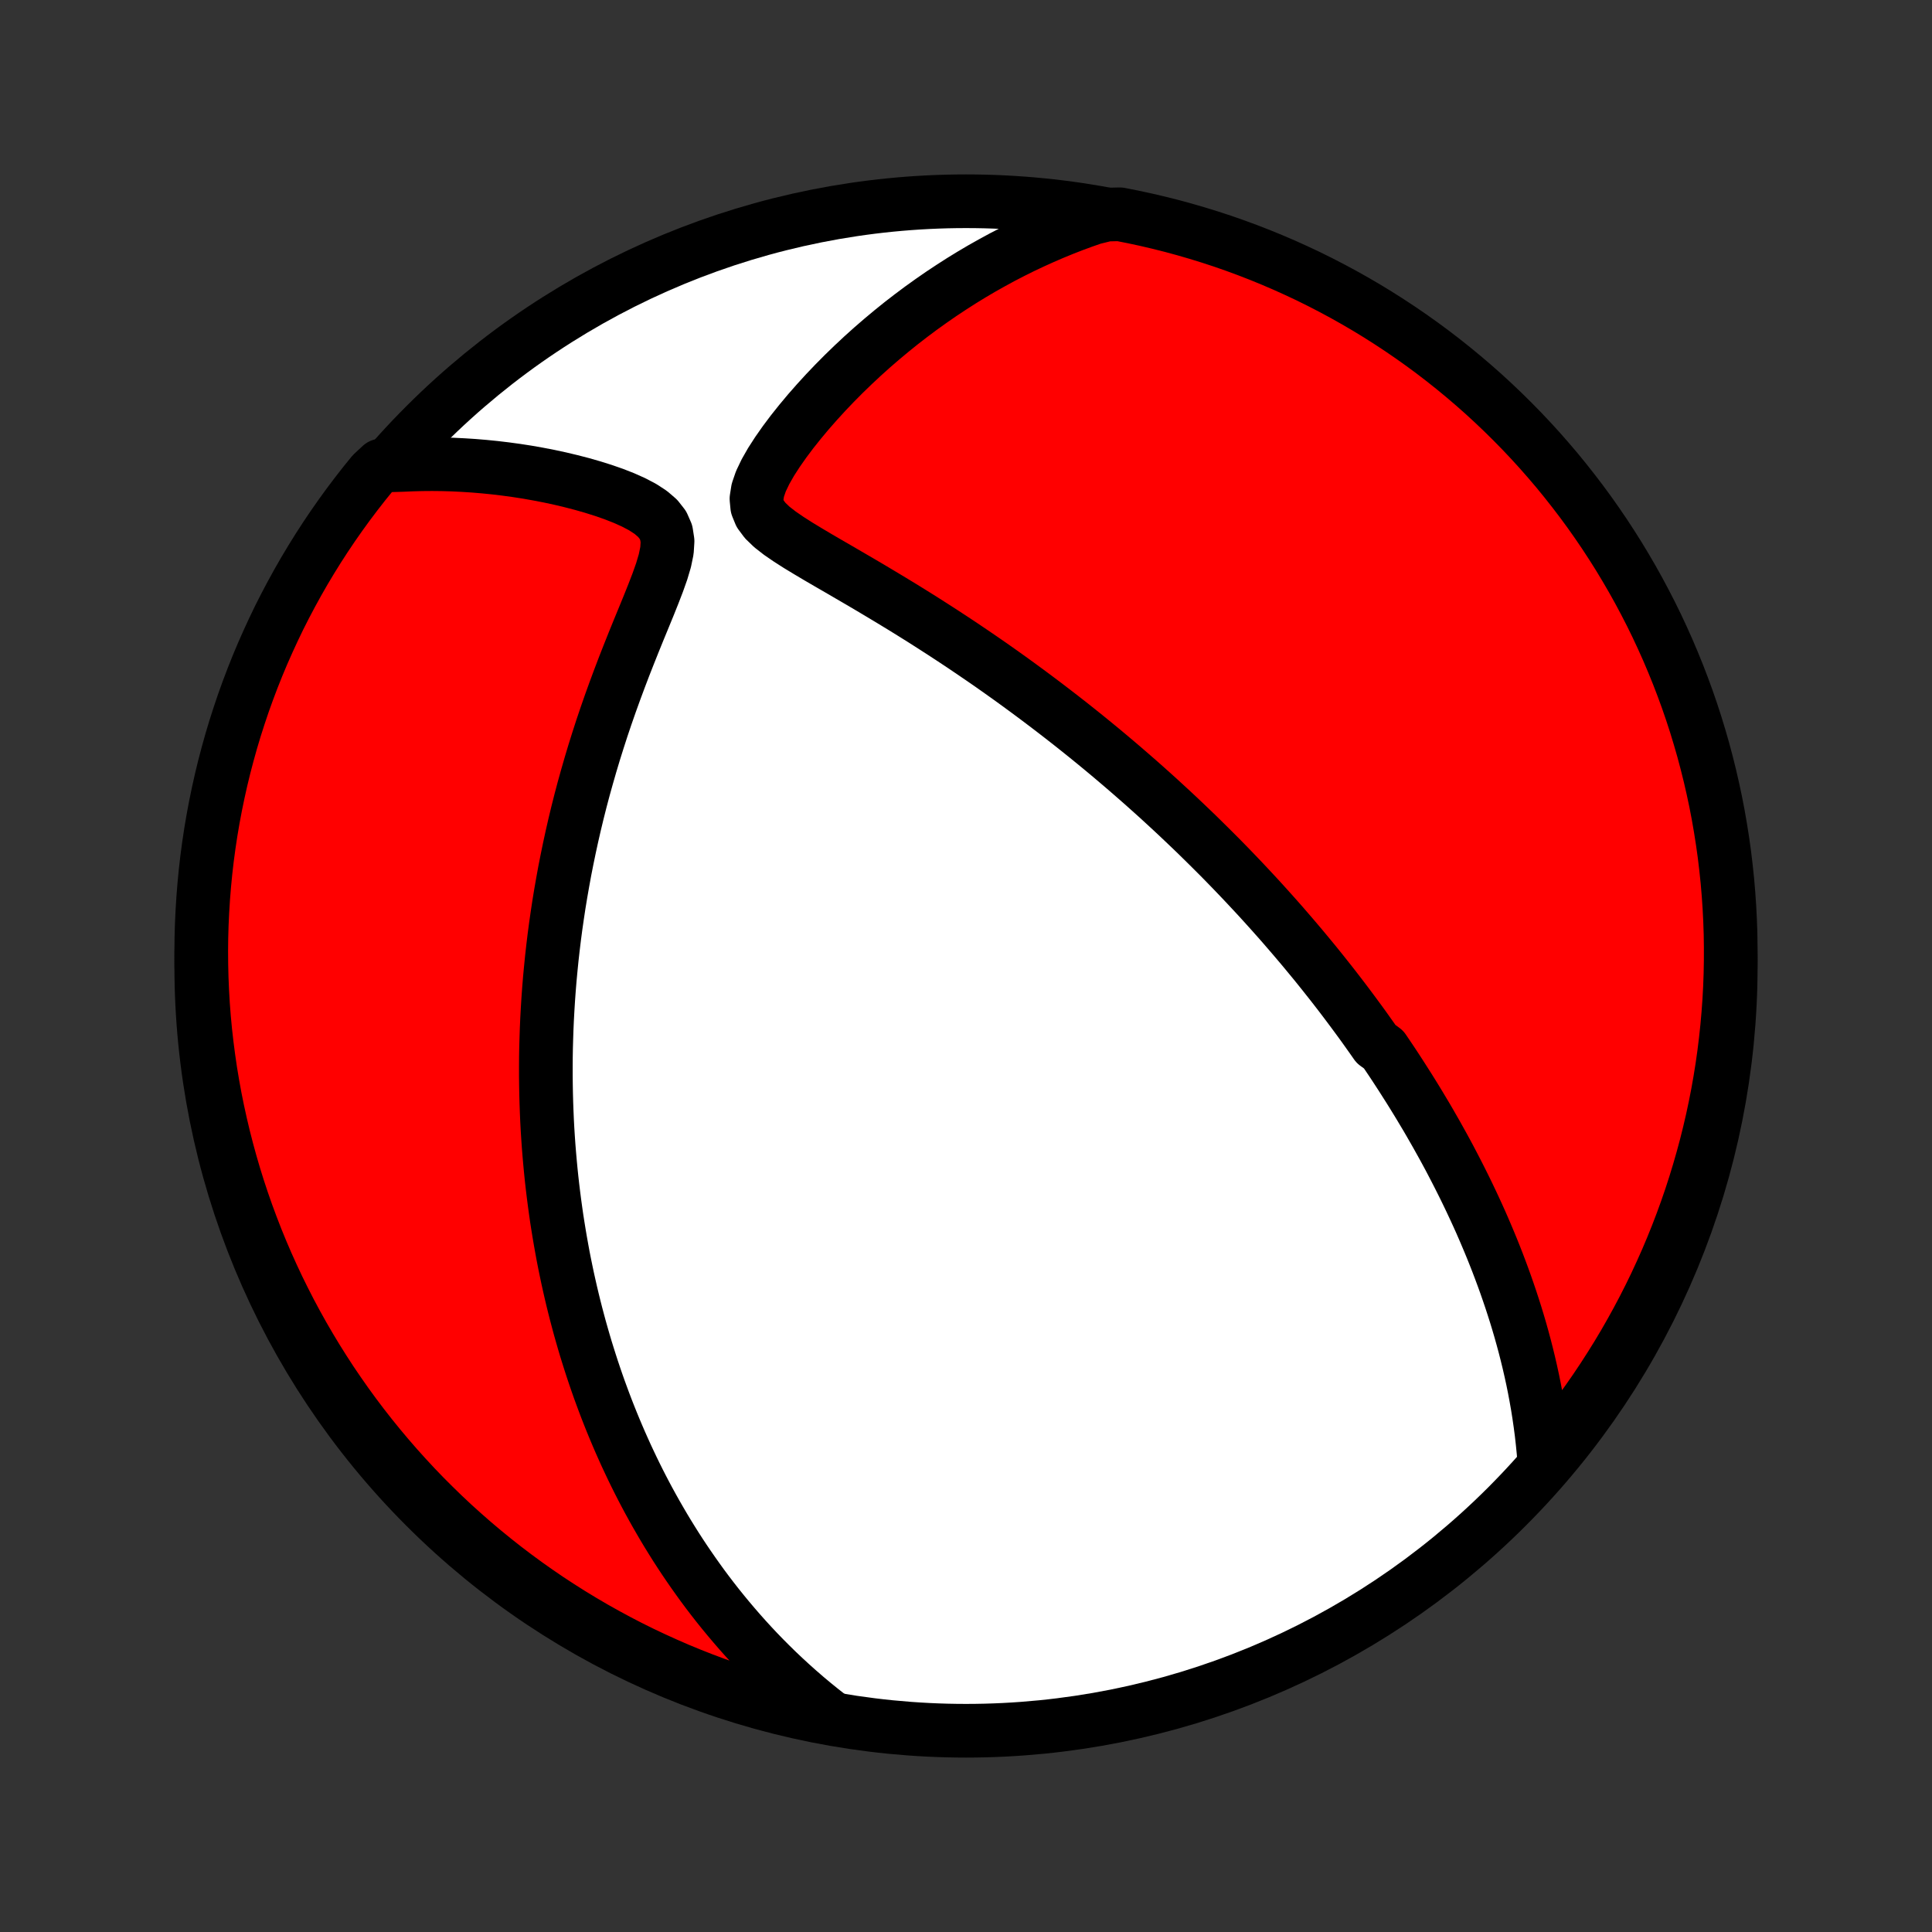 <?xml version="1.0" encoding="utf-8" standalone="no"?>
<!DOCTYPE svg PUBLIC "-//W3C//DTD SVG 1.1//EN"
  "http://www.w3.org/Graphics/SVG/1.1/DTD/svg11.dtd">
<!-- Created with matplotlib (http://matplotlib.org/) -->
<svg height="72pt" version="1.1" viewBox="0 0 72 72" width="72pt" xmlns="http://www.w3.org/2000/svg" xmlns:xlink="http://www.w3.org/1999/xlink">
 <rect x="0" y="0" width="72" height="72" fill="#333333" stroke="none"/>
 <defs>
  <style type="text/css">
*{stroke-linecap:butt;stroke-linejoin:round;}
  </style>
 </defs>
 <g id="figure_1">
  <g id="patch_1">
   <path d="
M0 72
L72 72
L72 0
L0 0
z
" style="fill:none;"/>
  </g>
  <g id="axes_1">
   <g id="PatchCollection_1">
    <defs>
     <path d="
M36 -7.5
C43.558 -7.5 50.808 -10.503 56.153 -15.848
C61.497 -21.192 64.5 -28.442 64.5 -36
C64.5 -43.558 61.497 -50.808 56.153 -56.153
C50.808 -61.497 43.558 -64.5 36 -64.5
C28.442 -64.5 21.192 -61.497 15.848 -56.153
C10.503 -50.808 7.5 -43.558 7.5 -36
C7.5 -28.442 10.503 -21.192 15.848 -15.848
C21.192 -10.503 28.442 -7.5 36 -7.5
z
" id="C0_0_a811fe30f3"/>
     <path d="
M57.55 -17.542
L57.522 -17.898
L57.487 -18.249
L57.448 -18.596
L57.403 -18.939
L57.354 -19.277
L57.301 -19.61
L57.243 -19.94
L57.182 -20.265
L57.117 -20.586
L57.048 -20.903
L56.976 -21.216
L56.901 -21.524
L56.823 -21.829
L56.742 -22.13
L56.659 -22.427
L56.573 -22.72
L56.485 -23.009
L56.394 -23.295
L56.302 -23.577
L56.207 -23.856
L56.111 -24.132
L56.013 -24.404
L55.913 -24.673
L55.812 -24.939
L55.709 -25.202
L55.605 -25.462
L55.499 -25.719
L55.392 -25.973
L55.284 -26.225
L55.175 -26.474
L55.064 -26.72
L54.952 -26.964
L54.839 -27.205
L54.725 -27.445
L54.61 -27.682
L54.494 -27.916
L54.377 -28.149
L54.259 -28.38
L54.14 -28.609
L54.021 -28.836
L53.9 -29.061
L53.778 -29.285
L53.655 -29.506
L53.532 -29.727
L53.407 -29.945
L53.282 -30.163
L53.156 -30.379
L53.028 -30.593
L52.9 -30.807
L52.771 -31.019
L52.641 -31.23
L52.51 -31.44
L52.377 -31.649
L52.244 -31.858
L52.11 -32.065
L51.975 -32.272
L51.839 -32.477
L51.701 -32.682
L51.562 -32.887
L51.282 -33.091
L51.14 -33.294
L50.996 -33.497
L50.852 -33.7
L50.706 -33.902
L50.558 -34.103
L50.409 -34.305
L50.259 -34.506
L50.107 -34.708
L49.954 -34.909
L49.799 -35.11
L49.643 -35.311
L49.484 -35.512
L49.325 -35.713
L49.163 -35.915
L49 -36.117
L48.834 -36.318
L48.667 -36.52
L48.498 -36.723
L48.326 -36.926
L48.153 -37.129
L47.977 -37.333
L47.8 -37.538
L47.62 -37.742
L47.437 -37.948
L47.252 -38.154
L47.065 -38.361
L46.875 -38.569
L46.682 -38.777
L46.486 -38.987
L46.288 -39.197
L46.087 -39.408
L45.883 -39.62
L45.676 -39.833
L45.466 -40.047
L45.252 -40.261
L45.035 -40.477
L44.815 -40.694
L44.592 -40.913
L44.364 -41.132
L44.133 -41.352
L43.899 -41.574
L43.66 -41.797
L43.418 -42.02
L43.172 -42.246
L42.921 -42.472
L42.666 -42.7
L42.408 -42.928
L42.144 -43.158
L41.877 -43.389
L41.604 -43.622
L41.328 -43.855
L41.046 -44.09
L40.76 -44.325
L40.469 -44.562
L40.173 -44.799
L39.872 -45.038
L39.566 -45.277
L39.255 -45.517
L38.939 -45.758
L38.618 -46
L38.292 -46.242
L37.961 -46.485
L37.625 -46.728
L37.284 -46.971
L36.938 -47.215
L36.586 -47.458
L36.23 -47.701
L35.87 -47.944
L35.505 -48.186
L35.135 -48.428
L34.761 -48.669
L34.383 -48.91
L34.001 -49.149
L33.616 -49.387
L33.228 -49.623
L32.837 -49.858
L32.445 -50.092
L32.051 -50.324
L31.658 -50.553
L31.265 -50.782
L30.874 -51.008
L30.488 -51.233
L30.109 -51.458
L29.741 -51.681
L29.389 -51.906
L29.06 -52.132
L28.764 -52.363
L28.516 -52.602
L28.329 -52.853
L28.219 -53.122
L28.191 -53.413
L28.241 -53.729
L28.357 -54.066
L28.527 -54.421
L28.736 -54.787
L28.976 -55.159
L29.239 -55.534
L29.52 -55.909
L29.817 -56.281
L30.125 -56.65
L30.444 -57.013
L30.771 -57.371
L31.105 -57.721
L31.446 -58.065
L31.793 -58.401
L32.145 -58.73
L32.501 -59.05
L32.861 -59.361
L33.224 -59.664
L33.59 -59.959
L33.959 -60.244
L34.33 -60.521
L34.703 -60.788
L35.077 -61.047
L35.453 -61.296
L35.829 -61.537
L36.207 -61.769
L36.585 -61.992
L36.964 -62.205
L37.342 -62.411
L37.721 -62.607
L38.099 -62.795
L38.478 -62.974
L38.856 -63.145
L39.233 -63.308
L39.61 -63.463
L39.986 -63.61
L40.361 -63.748
L40.736 -63.879
L41.242 -64.003
L41.73 -64.014
L42.216 -63.918
L42.701 -63.814
L43.183 -63.701
L43.664 -63.58
L44.142 -63.45
L44.617 -63.312
L45.09 -63.166
L45.56 -63.012
L46.027 -62.849
L46.491 -62.678
L46.952 -62.499
L47.409 -62.312
L47.863 -62.117
L48.314 -61.913
L48.761 -61.703
L49.203 -61.484
L49.642 -61.257
L50.077 -61.023
L50.507 -60.781
L50.933 -60.532
L51.354 -60.275
L51.771 -60.01
L52.183 -59.739
L52.59 -59.46
L52.992 -59.174
L53.389 -58.881
L53.78 -58.581
L54.166 -58.274
L54.547 -57.96
L54.921 -57.64
L55.291 -57.313
L55.654 -56.979
L56.011 -56.639
L56.362 -56.293
L56.707 -55.941
L57.045 -55.583
L57.378 -55.218
L57.703 -54.848
L58.023 -54.472
L58.335 -54.09
L58.64 -53.703
L58.939 -53.311
L59.231 -52.913
L59.515 -52.51
L59.793 -52.102
L60.063 -51.689
L60.326 -51.272
L60.581 -50.849
L60.829 -50.423
L61.07 -49.991
L61.302 -49.556
L61.528 -49.116
L61.745 -48.673
L61.954 -48.225
L62.156 -47.774
L62.349 -47.319
L62.535 -46.861
L62.712 -46.4
L62.882 -45.935
L63.043 -45.467
L63.196 -44.997
L63.34 -44.523
L63.477 -44.047
L63.604 -43.569
L63.724 -43.088
L63.835 -42.605
L63.938 -42.121
L64.032 -41.634
L64.117 -41.145
L64.194 -40.656
L64.263 -40.164
L64.322 -39.671
L64.374 -39.178
L64.416 -38.683
L64.45 -38.187
L64.475 -37.691
L64.492 -37.194
L64.499 -36.697
L64.498 -36.2
L64.489 -35.702
L64.471 -35.205
L64.444 -34.708
L64.408 -34.211
L64.364 -33.715
L64.311 -33.22
L64.25 -32.725
L64.18 -32.231
L64.101 -31.739
L64.014 -31.248
L63.918 -30.758
L63.814 -30.27
L63.701 -29.784
L63.58 -29.299
L63.45 -28.817
L63.312 -28.336
L63.166 -27.858
L63.012 -27.383
L62.849 -26.91
L62.678 -26.44
L62.499 -25.973
L62.312 -25.509
L62.117 -25.048
L61.913 -24.591
L61.703 -24.137
L61.484 -23.686
L61.257 -23.239
L61.023 -22.797
L60.781 -22.358
L60.532 -21.923
L60.275 -21.493
L60.01 -21.067
L59.739 -20.646
L59.46 -20.229
L59.174 -19.817
L58.881 -19.41
L58.581 -19.008
L58.274 -18.611
z
" id="C0_1_6cb8e50721"/>
     <path d="
M30.919 -8.037
L30.616 -8.274
L30.321 -8.513
L30.034 -8.753
L29.756 -8.994
L29.485 -9.236
L29.221 -9.479
L28.964 -9.722
L28.715 -9.966
L28.472 -10.21
L28.235 -10.455
L28.005 -10.7
L27.781 -10.945
L27.563 -11.19
L27.351 -11.435
L27.144 -11.68
L26.942 -11.925
L26.745 -12.17
L26.554 -12.414
L26.367 -12.659
L26.185 -12.903
L26.008 -13.148
L25.835 -13.392
L25.666 -13.636
L25.501 -13.879
L25.34 -14.123
L25.183 -14.366
L25.03 -14.61
L24.88 -14.853
L24.734 -15.096
L24.592 -15.339
L24.452 -15.582
L24.316 -15.825
L24.183 -16.067
L24.053 -16.31
L23.926 -16.553
L23.802 -16.796
L23.681 -17.039
L23.562 -17.283
L23.447 -17.526
L23.333 -17.77
L23.223 -18.014
L23.114 -18.259
L23.009 -18.503
L22.905 -18.749
L22.804 -18.994
L22.705 -19.241
L22.608 -19.488
L22.514 -19.735
L22.422 -19.983
L22.331 -20.232
L22.243 -20.482
L22.157 -20.733
L22.073 -20.984
L21.991 -21.237
L21.911 -21.49
L21.832 -21.745
L21.756 -22.001
L21.682 -22.258
L21.609 -22.516
L21.539 -22.776
L21.47 -23.037
L21.403 -23.3
L21.338 -23.564
L21.275 -23.83
L21.214 -24.098
L21.154 -24.367
L21.097 -24.638
L21.041 -24.911
L20.987 -25.186
L20.936 -25.463
L20.886 -25.743
L20.838 -26.024
L20.792 -26.308
L20.747 -26.595
L20.706 -26.883
L20.666 -27.174
L20.628 -27.468
L20.592 -27.765
L20.558 -28.064
L20.527 -28.366
L20.498 -28.672
L20.471 -28.98
L20.446 -29.291
L20.424 -29.605
L20.404 -29.923
L20.387 -30.244
L20.373 -30.569
L20.361 -30.897
L20.352 -31.228
L20.346 -31.564
L20.342 -31.903
L20.342 -32.245
L20.344 -32.592
L20.35 -32.943
L20.36 -33.297
L20.372 -33.656
L20.388 -34.019
L20.408 -34.386
L20.431 -34.757
L20.458 -35.132
L20.489 -35.512
L20.525 -35.895
L20.564 -36.284
L20.608 -36.676
L20.656 -37.073
L20.709 -37.474
L20.767 -37.879
L20.829 -38.289
L20.897 -38.703
L20.97 -39.12
L21.047 -39.542
L21.131 -39.968
L21.22 -40.398
L21.314 -40.831
L21.414 -41.268
L21.52 -41.708
L21.632 -42.152
L21.75 -42.598
L21.875 -43.047
L22.005 -43.499
L22.141 -43.953
L22.284 -44.409
L22.432 -44.867
L22.587 -45.326
L22.747 -45.785
L22.913 -46.245
L23.084 -46.705
L23.259 -47.165
L23.439 -47.623
L23.621 -48.079
L23.805 -48.532
L23.99 -48.981
L24.172 -49.425
L24.347 -49.862
L24.512 -50.29
L24.659 -50.705
L24.778 -51.105
L24.856 -51.483
L24.878 -51.833
L24.829 -52.151
L24.704 -52.435
L24.508 -52.684
L24.251 -52.905
L23.948 -53.102
L23.611 -53.279
L23.251 -53.44
L22.874 -53.588
L22.486 -53.723
L22.089 -53.848
L21.687 -53.963
L21.282 -54.068
L20.874 -54.165
L20.466 -54.253
L20.058 -54.332
L19.651 -54.404
L19.245 -54.467
L18.841 -54.522
L18.44 -54.57
L18.042 -54.61
L17.646 -54.643
L17.254 -54.668
L16.866 -54.687
L16.481 -54.698
L16.1 -54.702
L15.724 -54.699
L15.351 -54.689
L14.983 -54.673
L14.199 -54.65
L13.882 -54.356
L13.571 -53.973
L13.268 -53.584
L12.971 -53.19
L12.682 -52.791
L12.399 -52.386
L12.124 -51.977
L11.856 -51.563
L11.596 -51.144
L11.342 -50.72
L11.097 -50.292
L10.859 -49.859
L10.628 -49.422
L10.405 -48.982
L10.191 -48.537
L9.984 -48.088
L9.784 -47.636
L9.593 -47.18
L9.41 -46.721
L9.235 -46.258
L9.068 -45.793
L8.91 -45.324
L8.759 -44.853
L8.617 -44.379
L8.484 -43.902
L8.358 -43.423
L8.241 -42.941
L8.133 -42.458
L8.033 -41.973
L7.941 -41.485
L7.858 -40.996
L7.784 -40.506
L7.718 -40.014
L7.661 -39.521
L7.613 -39.027
L7.573 -38.532
L7.542 -38.036
L7.519 -37.54
L7.505 -37.043
L7.5 -36.545
L7.504 -36.048
L7.516 -35.551
L7.537 -35.053
L7.566 -34.556
L7.604 -34.06
L7.651 -33.564
L7.707 -33.069
L7.771 -32.575
L7.843 -32.081
L7.925 -31.589
L8.014 -31.099
L8.113 -30.609
L8.22 -30.122
L8.335 -29.636
L8.459 -29.152
L8.591 -28.67
L8.731 -28.191
L8.88 -27.713
L9.037 -27.239
L9.202 -26.767
L9.376 -26.298
L9.557 -25.831
L9.747 -25.368
L9.944 -24.909
L10.15 -24.452
L10.363 -23.999
L10.585 -23.55
L10.813 -23.104
L11.05 -22.663
L11.294 -22.225
L11.546 -21.792
L11.805 -21.363
L12.072 -20.938
L12.345 -20.518
L12.627 -20.103
L12.915 -19.692
L13.21 -19.287
L13.512 -18.887
L13.821 -18.492
L14.137 -18.102
L14.459 -17.718
L14.788 -17.339
L15.124 -16.966
L15.465 -16.598
L15.813 -16.237
L16.168 -15.882
L16.528 -15.532
L16.894 -15.189
L17.266 -14.853
L17.644 -14.522
L18.027 -14.199
L18.416 -13.882
L18.81 -13.571
L19.209 -13.268
L19.614 -12.971
L20.023 -12.682
L20.437 -12.399
L20.857 -12.124
L21.28 -11.856
L21.708 -11.596
L22.141 -11.342
L22.578 -11.097
L23.018 -10.859
L23.463 -10.628
L23.912 -10.405
L24.364 -10.191
L24.82 -9.984
L25.279 -9.784
L25.742 -9.593
L26.207 -9.41
L26.676 -9.235
L27.147 -9.068
L27.621 -8.91
L28.098 -8.759
L28.577 -8.617
L29.058 -8.484
L29.542 -8.358
L30.027 -8.241
z
" id="C0_2_647476c929"/>
    </defs>
    <g clip-path="url(#p1bffca34e9)">
     <use style="fill:#ffffff;stroke:#000000;stroke-width:2.0;" x="0.0" xlink:href="#C0_0_a811fe30f3" y="72.0"/>
    </g>
    <g clip-path="url(#p1bffca34e9)">
     <use style="fill:#ff0000;stroke:#000000;stroke-width:2.0;" x="0.0" xlink:href="#C0_1_6cb8e50721" y="72.0"/>
    </g>
    <g clip-path="url(#p1bffca34e9)">
     <use style="fill:#ff0000;stroke:#000000;stroke-width:2.0;" x="0.0" xlink:href="#C0_2_647476c929" y="72.0"/>
    </g>
   </g>
  </g>
 </g>
 <defs>
  <clipPath id="p1bffca34e9">
   <rect height="72.0" width="72.0" x="0.0" y="0.0"/>
  </clipPath>
 </defs>
</svg>

